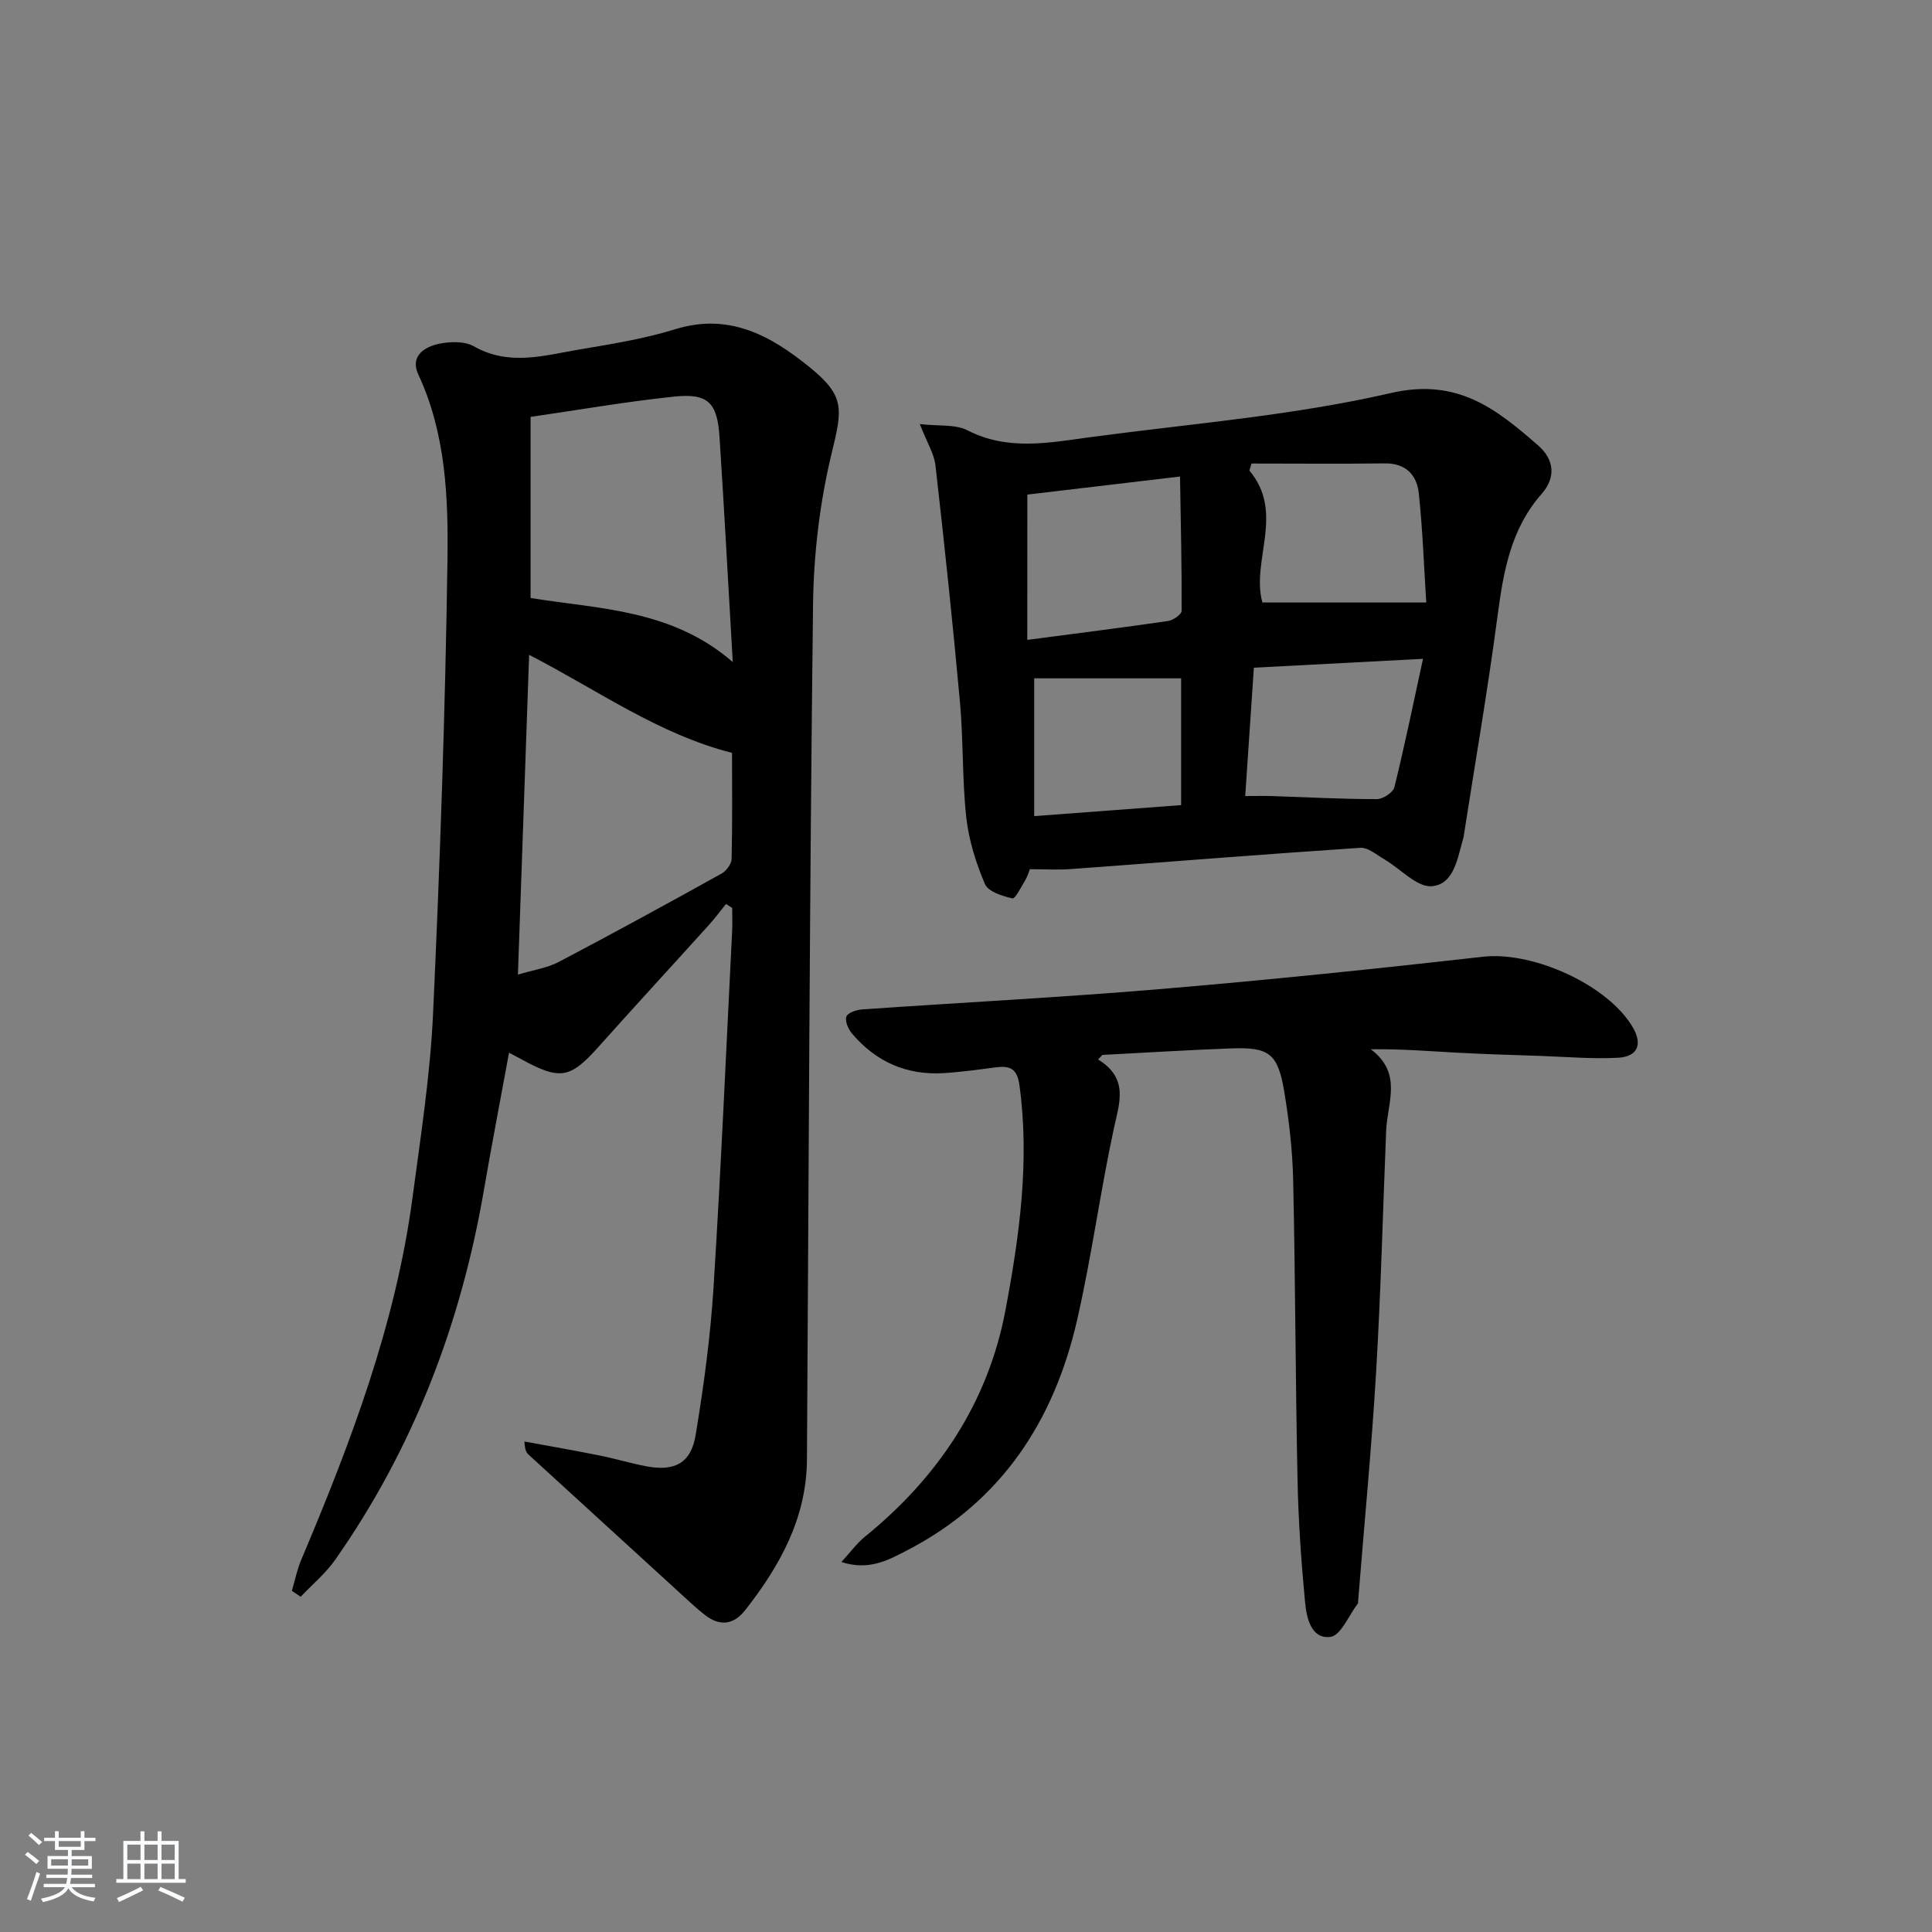 <svg enable-background="new 0 0 400 400" viewBox="0 0 400 400" xmlns="http://www.w3.org/2000/svg"><rect x="0" y="0" width="400" height="400" fill="#808080" stroke="none"/><path d="m5.17 384 .55-.58c.85.61 1.65 1.24 2.4 1.87l-.59.64c-.83-.73-1.62-1.38-2.36-1.93m1.22 9.53-.82-.34c.71-1.76 1.37-3.64 1.98-5.63.24.13.5.25.76.36-.6 1.67-1.24 3.54-1.92 5.61m-.5-13.5.57-.54c.56.44 1.31 1.06 2.26 1.87l-.65.64c-.67-.66-1.4-1.32-2.18-1.97m3.25.46h2.24v-1.36h.77v1.36h4.57v-1.36h.76v1.36h2.28v.69h-2.28v1.84h-2.64v1.26h4.18v2.64h-4.21c0 .45-.02.86-.05 1.21h4.32v.69h-4.38c-.04.34-.1.75-.19 1.22h5.15v.69h-4.82c.87 1.19 2.51 1.92 4.93 2.19-.17.31-.3.57-.37.76-2.77-.49-4.52-1.41-5.26-2.76-.56 1.26-2.3 2.23-5.24 2.9-.12-.24-.26-.48-.43-.72 2.73-.55 4.38-1.34 4.96-2.38h-4.38v-.69h4.65c.1-.38.17-.79.21-1.22h-4.32v-.69h4.4c.03-.34.05-.75.05-1.21h-4.2v-2.64h4.23v-1.26h-2.69v-1.84h-2.24zm1.46 4.46v1.29h3.45c.01-.4.02-.57.01-.53v-.32-.45h-3.46zm1.55-2.59h4.57v-1.19h-4.57zm6.11 2.59h-3.42v.77c-.01.19-.01.37-.02.53h3.44z" fill="#fafbfc"/><path d="m32.63 379.16h.82v1.98h3.54v7.89h1.46v.78h-14.37v-.78h1.46v-7.89h3.54v-1.98h.82v1.98h2.73zm-3.49 11.48.5.73c-1.61.82-3.28 1.63-5 2.42-.13-.27-.28-.55-.44-.82 1.75-.73 3.4-1.5 4.94-2.33m-2.78-5.55h2.73v-3.18h-2.73zm0 3.95h2.73v-3.2h-2.73zm3.54-3.95h2.73v-3.18h-2.73zm0 3.95h2.73v-3.2h-2.73zm7.89 4.68c-1.84-.92-3.51-1.7-5.02-2.32l.45-.73c1.89.8 3.57 1.55 5.04 2.23zm-1.62-11.81h-2.73v3.18h2.73zm-2.73 7.13h2.73v-3.2h-2.73z" fill="#fafbfc"/><g fill="#000001"><path d="m60.43 329.37c.63-2.14 1.07-4.37 1.93-6.41 10.23-24.21 19.54-48.71 23.04-74.96 1.69-12.68 3.67-25.38 4.26-38.13 1.44-31.24 2.53-62.5 2.98-93.77.19-13.04-.31-26.27-6.04-38.59-1.74-3.73 1.22-5.68 4.24-6.32 2.33-.5 5.35-.58 7.29.52 7.24 4.11 14.48 1.9 21.71.67 6.7-1.14 13.48-2.21 19.94-4.21 11.19-3.47 19.79 1.32 27.85 7.86 7.35 5.97 6.79 8.6 4.56 17.79-2.47 10.21-3.74 20.94-3.86 31.46-.7 58.95-.9 117.91-1.26 176.87-.07 12.13-5.58 22.03-12.79 31.22-2.33 2.97-5.17 3.43-8.25 1.05-1.05-.81-2.06-1.68-3.04-2.58-11.18-10.21-22.35-20.42-33.52-30.64-.46-.42-.82-.94-.88-2.75 5.2.96 10.4 1.86 15.58 2.9 3.25.65 6.44 1.63 9.7 2.24 5.79 1.09 9.19-.65 10.15-6.46 1.68-10.13 3.07-20.37 3.71-30.61 1.55-24.55 2.61-49.14 3.85-73.71.08-1.61.01-3.22.01-4.84-.43-.27-.86-.54-1.28-.81-1.19 1.47-2.31 2.99-3.58 4.39-7.58 8.4-15.26 16.72-22.79 25.16-5.85 6.56-7.95 6.99-15.86 2.67-.72-.39-1.45-.77-2.69-1.43-1.77 9.67-3.58 19-5.19 28.37-4.76 27.74-14.58 53.45-30.77 76.57-1.99 2.85-4.77 5.15-7.18 7.7-.61-.41-1.21-.81-1.82-1.22zm49.12-193.79c-.78 22.26-1.54 43.9-2.32 66.2 3.19-.96 6.04-1.36 8.45-2.62 11.33-5.95 22.55-12.1 33.74-18.31.97-.54 2.03-1.97 2.05-3.01.18-7.46.09-14.92.09-21.96-15.32-3.92-27.8-12.99-42.01-20.3zm42.16 1.49c-.94-16.09-1.75-31.4-2.75-46.7-.46-7.04-2.41-8.98-9.35-8.26-9.83 1.02-19.59 2.73-29.76 4.2v37.5c14.14 2.29 29.24 2.31 41.86 13.26z"/><path d="m213.22 179.96c-.19.48-.45 1.44-.95 2.26-.83 1.38-2.08 3.91-2.66 3.78-2.08-.47-5.02-1.39-5.69-2.97-1.86-4.37-3.34-9.08-3.86-13.78-.87-7.91-.59-15.95-1.31-23.88-1.48-16.36-3.22-32.69-5.07-49.01-.27-2.38-1.71-4.63-3.24-8.56 3.9.45 7.34 0 9.88 1.3 8.31 4.26 16.76 2.58 25.2 1.44 20.87-2.81 42.02-4.46 62.46-9.17 13.75-3.17 21.76 3.26 30.43 10.81 3.42 2.98 3.77 6.67.74 10.11-6.4 7.28-7.89 16.12-9.11 25.31-2 15.12-4.6 30.16-6.95 45.23-.03.16-.03.34-.07.49-1.23 4.11-1.86 9.75-6.56 10.16-3.09.27-6.52-3.63-9.85-5.57-1.61-.94-3.38-2.49-4.99-2.38-19.88 1.32-39.74 2.92-59.61 4.38-2.76.23-5.57.05-8.79.05zm-.53-47.48c10.42-1.37 19.8-2.55 29.15-3.91 1.05-.15 2.79-1.36 2.8-2.09.05-9.05-.17-18.1-.33-27.82-11.65 1.38-21.81 2.58-31.61 3.74-.01 10.17-.01 19.75-.01 30.08zm48.68-7.74h33.92c-.48-7.5-.74-15.07-1.54-22.58-.4-3.78-2.64-6.27-7.03-6.22-9.2.12-18.4.03-27.61.03-.15.49-.29.97-.44 1.46 7.42 8.77.29 18.73 2.7 27.31zm-3.56 40.07c2.38 0 4.01-.05 5.64.01 7.21.24 14.41.63 21.62.63 1.25 0 3.35-1.37 3.62-2.46 2.12-8.56 3.89-17.22 5.93-26.59-12.45.65-23.49 1.23-35.02 1.84-.6 8.87-1.18 17.43-1.79 26.57zm-13.27 1.88c0-9.33 0-18.03 0-26.25-10.56 0-20.71 0-30.42 0v28.53c10.45-.78 20.31-1.52 30.42-2.28z"/><path d="m227.35 219.35c6.38 3.95 4.42 8.93 3.26 14.3-2.83 13.13-4.6 26.49-7.59 39.58-4.77 20.89-15.63 37.62-35.19 47.74-3.92 2.03-7.89 4.28-13.63 2.43 1.87-2.04 3.18-3.86 4.86-5.23 15.14-12.28 25.51-27.78 29.11-46.91 2.88-15.29 5.05-30.82 2.9-46.56-.47-3.47-1.95-4.09-4.87-3.72-3.62.47-7.25.98-10.89 1.2-7.65.46-13.99-2.38-18.92-8.2-.77-.91-1.49-2.58-1.16-3.5.29-.8 2.09-1.41 3.26-1.49 20.73-1.44 41.49-2.5 62.19-4.25 22.17-1.87 44.31-4.17 66.42-6.66 10.3-1.16 25.97 5.88 31.02 14.74 1.97 3.45.93 5.97-3.18 6.18-5.29.27-10.62-.19-15.93-.38-5.82-.2-11.64-.36-17.46-.68-5.61-.3-11.21-.78-17.74-.7 6.65 4.99 3.41 11.11 3.18 16.82-.68 16.61-1.09 33.23-2.07 49.82-.94 15.9-2.47 31.76-3.74 47.64-.01.17.02.38-.07.49-1.86 2.43-3.51 6.62-5.66 6.89-4.01.51-4.95-3.98-5.25-7.19-.8-8.43-1.39-16.9-1.56-25.36-.43-20.63-.45-41.28-.9-61.91-.13-6.12-.83-12.28-1.83-18.32-1.33-8-3.1-9.34-10.94-9.06-8.92.32-17.82.89-26.73 1.35-.3.33-.59.64-.89.94z"/></g></svg>
